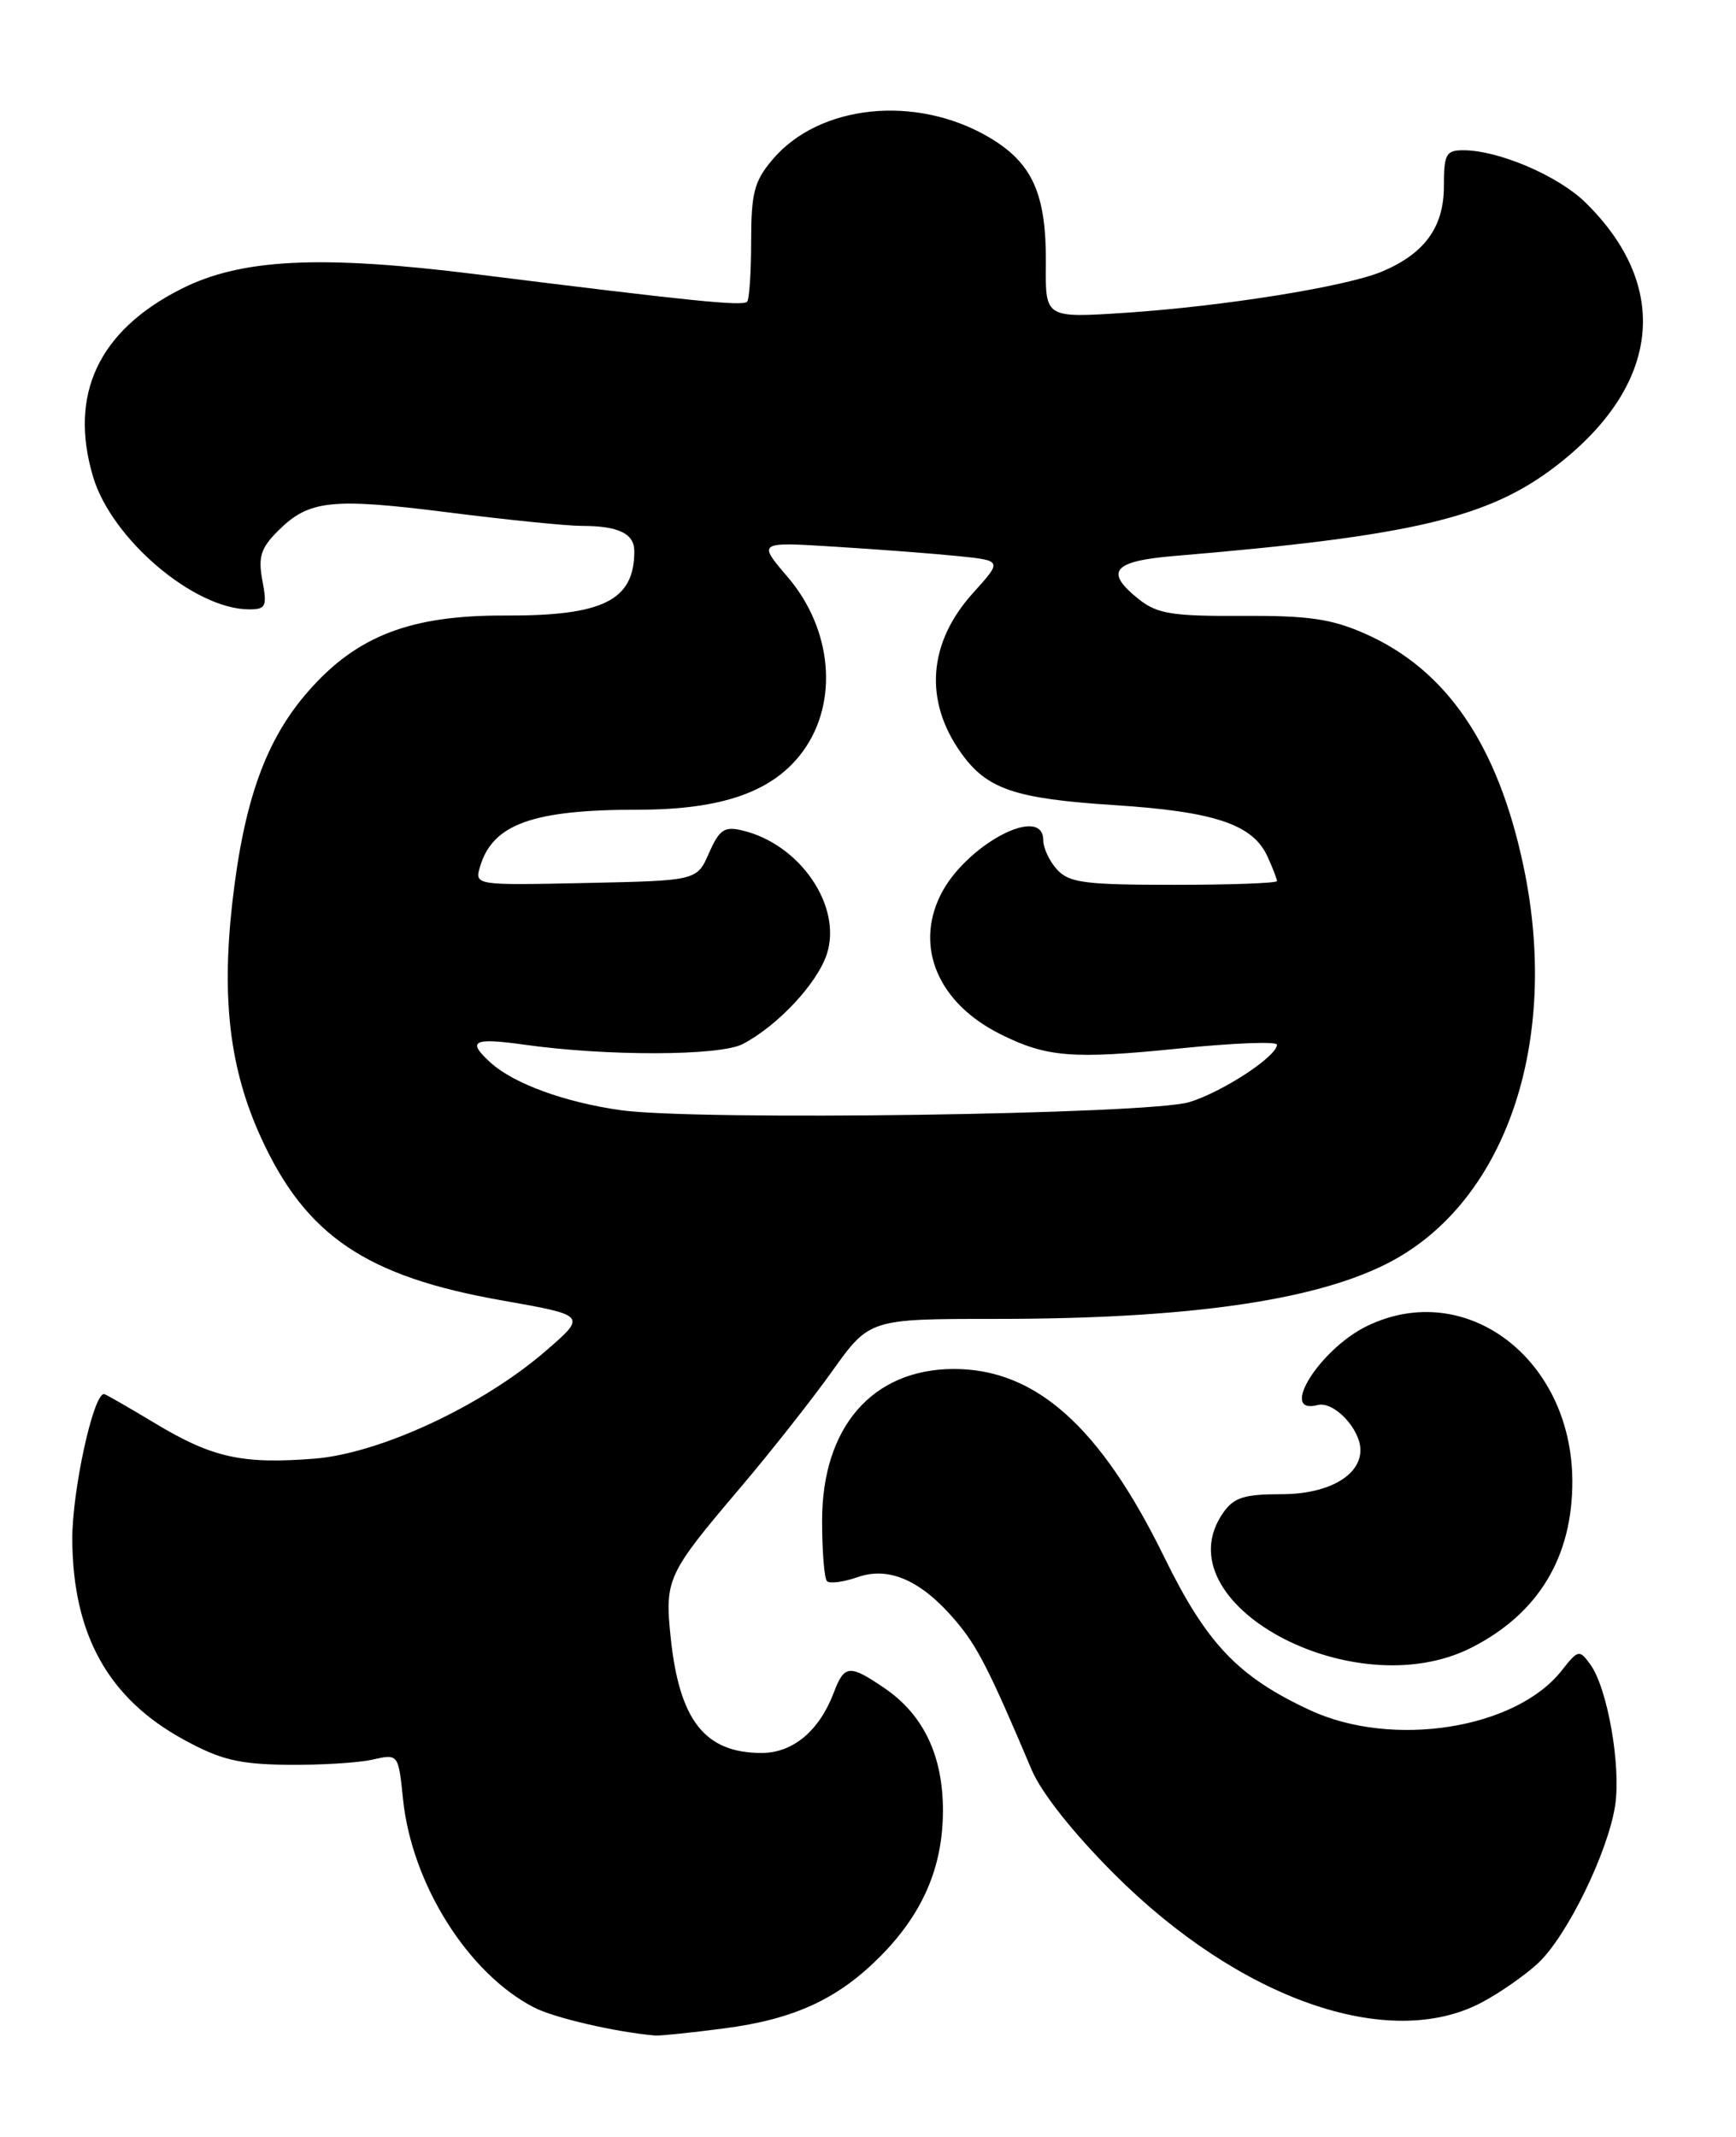 <?xml version="1.0" encoding="UTF-8" standalone="no"?>
<!DOCTYPE svg PUBLIC "-//W3C//DTD SVG 1.1//EN" "http://www.w3.org/Graphics/SVG/1.1/DTD/svg11.dtd" >
<svg xmlns="http://www.w3.org/2000/svg" xmlns:xlink="http://www.w3.org/1999/xlink" version="1.1" viewBox="0 0 208 256">
 <g >
 <path fill="currentColor"
d=" M 86.73 243.00 C 95.21 241.90 100.47 239.45 105.58 234.26 C 110.60 229.15 112.95 223.65 112.98 216.98 C 113.00 210.37 110.67 205.44 106.00 202.25 C 101.78 199.37 101.17 199.42 99.91 202.75 C 98.17 207.35 95.00 210.00 91.26 210.00 C 84.46 210.00 81.40 206.12 80.36 196.19 C 79.63 189.20 79.94 188.54 88.61 178.33 C 92.23 174.07 97.22 167.75 99.69 164.29 C 104.18 158.00 104.18 158.00 119.36 158.00 C 142.03 158.00 157.23 155.87 166.06 151.44 C 180.33 144.30 187.02 124.92 182.53 103.73 C 179.45 89.21 173.32 80.23 163.55 75.91 C 159.51 74.13 156.78 73.74 148.83 73.78 C 140.54 73.83 138.69 73.54 136.53 71.85 C 132.26 68.48 133.27 67.22 140.75 66.60 C 169.12 64.22 178.31 62.06 186.39 55.86 C 198.95 46.22 200.28 34.36 189.94 24.24 C 186.66 21.04 179.54 18.00 175.32 18.00 C 173.25 18.00 173.00 18.47 173.00 22.31 C 173.00 27.22 170.68 30.40 165.54 32.55 C 161.24 34.34 146.61 36.69 134.87 37.47 C 125.25 38.10 125.25 38.10 125.31 31.71 C 125.39 23.23 123.72 19.51 118.47 16.43 C 109.71 11.30 98.11 12.51 92.53 19.15 C 90.37 21.71 90.00 23.14 90.00 28.91 C 90.00 32.63 89.78 35.89 89.51 36.15 C 88.97 36.70 82.72 36.06 57.11 32.86 C 38.37 30.52 28.90 30.98 21.72 34.61 C 11.80 39.61 8.21 47.28 11.16 57.14 C 13.40 64.61 23.29 73.00 29.86 73.00 C 31.86 73.00 32.02 72.64 31.44 69.56 C 30.91 66.71 31.24 65.67 33.31 63.60 C 37.01 59.90 39.69 59.61 53.76 61.39 C 60.77 62.28 67.93 63.00 69.67 63.00 C 74.09 63.00 76.00 63.91 76.00 66.03 C 76.00 71.93 72.28 73.79 60.50 73.74 C 49.23 73.69 42.79 76.16 37.00 82.74 C 31.86 88.57 29.24 95.85 27.84 108.09 C 26.52 119.76 27.54 128.13 31.28 136.30 C 36.65 148.04 43.88 152.92 60.10 155.78 C 70.31 157.58 70.31 157.58 65.40 161.83 C 57.82 168.39 45.57 174.10 37.71 174.74 C 29.02 175.43 25.44 174.64 18.55 170.49 C 15.36 168.57 12.62 167.00 12.46 167.00 C 11.16 167.00 8.62 178.71 8.66 184.50 C 8.75 195.90 13.01 203.51 22.08 208.44 C 26.44 210.82 28.65 211.35 34.45 211.42 C 38.33 211.46 42.90 211.19 44.62 210.80 C 47.73 210.10 47.73 210.10 48.29 215.55 C 49.34 225.69 56.07 236.40 63.97 240.48 C 66.37 241.73 73.79 243.45 78.50 243.85 C 79.05 243.90 82.75 243.52 86.73 243.00 Z  M 177.51 239.90 C 179.71 238.74 182.76 236.61 184.31 235.16 C 187.78 231.89 192.65 221.91 193.52 216.30 C 194.24 211.54 192.60 202.21 190.54 199.39 C 189.23 197.59 189.09 197.62 187.12 200.12 C 181.60 207.14 166.83 209.46 156.95 204.87 C 148.34 200.87 144.57 196.91 139.48 186.51 C 131.84 170.91 124.10 164.00 114.29 164.00 C 104.54 164.01 98.50 170.96 98.50 182.17 C 98.50 185.83 98.76 189.10 99.09 189.42 C 99.41 189.74 101.06 189.53 102.75 188.94 C 106.55 187.61 110.43 189.35 114.54 194.21 C 117.12 197.26 118.57 200.11 123.60 212.00 C 124.77 214.77 128.58 219.58 133.50 224.50 C 148.53 239.52 166.39 245.77 177.51 239.90 Z  M 176.27 197.40 C 184.31 193.33 188.43 186.54 188.39 177.39 C 188.32 162.74 175.60 153.14 163.80 158.85 C 158.12 161.61 153.14 169.56 157.88 168.32 C 159.81 167.82 163.00 171.18 163.00 173.72 C 163.00 176.81 159.08 179.00 153.56 179.00 C 149.07 179.00 147.84 179.39 146.56 181.22 C 139.02 191.98 162.11 204.56 176.27 197.40 Z  M 74.40 133.00 C 67.73 132.07 61.57 129.83 58.79 127.31 C 55.90 124.70 56.66 124.29 62.75 125.14 C 72.70 126.55 86.27 126.51 89.00 125.07 C 93.18 122.88 97.90 117.83 99.06 114.32 C 100.95 108.59 95.86 101.12 88.95 99.49 C 86.79 98.97 86.20 99.37 84.95 102.19 C 83.50 105.50 83.50 105.50 70.17 105.78 C 56.85 106.06 56.85 106.06 57.53 103.78 C 59.05 98.72 63.85 97.00 76.44 97.00 C 86.58 97.00 92.69 94.83 96.22 89.98 C 100.50 84.09 99.72 75.37 94.37 69.12 C 90.77 64.91 90.77 64.91 100.13 65.50 C 105.29 65.82 111.88 66.32 114.80 66.62 C 120.09 67.16 120.09 67.16 116.60 71.02 C 111.20 76.99 110.68 83.93 115.15 90.20 C 118.24 94.54 121.57 95.68 133.50 96.45 C 145.53 97.22 150.11 98.76 151.86 102.60 C 152.49 103.97 153.00 105.30 153.00 105.55 C 153.00 105.80 147.44 106.00 140.65 106.00 C 129.97 106.00 128.09 105.75 126.65 104.17 C 125.74 103.17 125.00 101.59 125.00 100.67 C 125.00 96.25 115.61 101.27 112.67 107.26 C 109.59 113.54 112.46 120.19 119.84 123.88 C 125.40 126.66 128.48 126.91 141.25 125.61 C 147.71 124.95 153.00 124.74 153.00 125.15 C 153.00 126.55 146.51 130.80 142.50 132.03 C 137.66 133.51 83.58 134.28 74.40 133.00 Z "/>
</g>
</svg>
